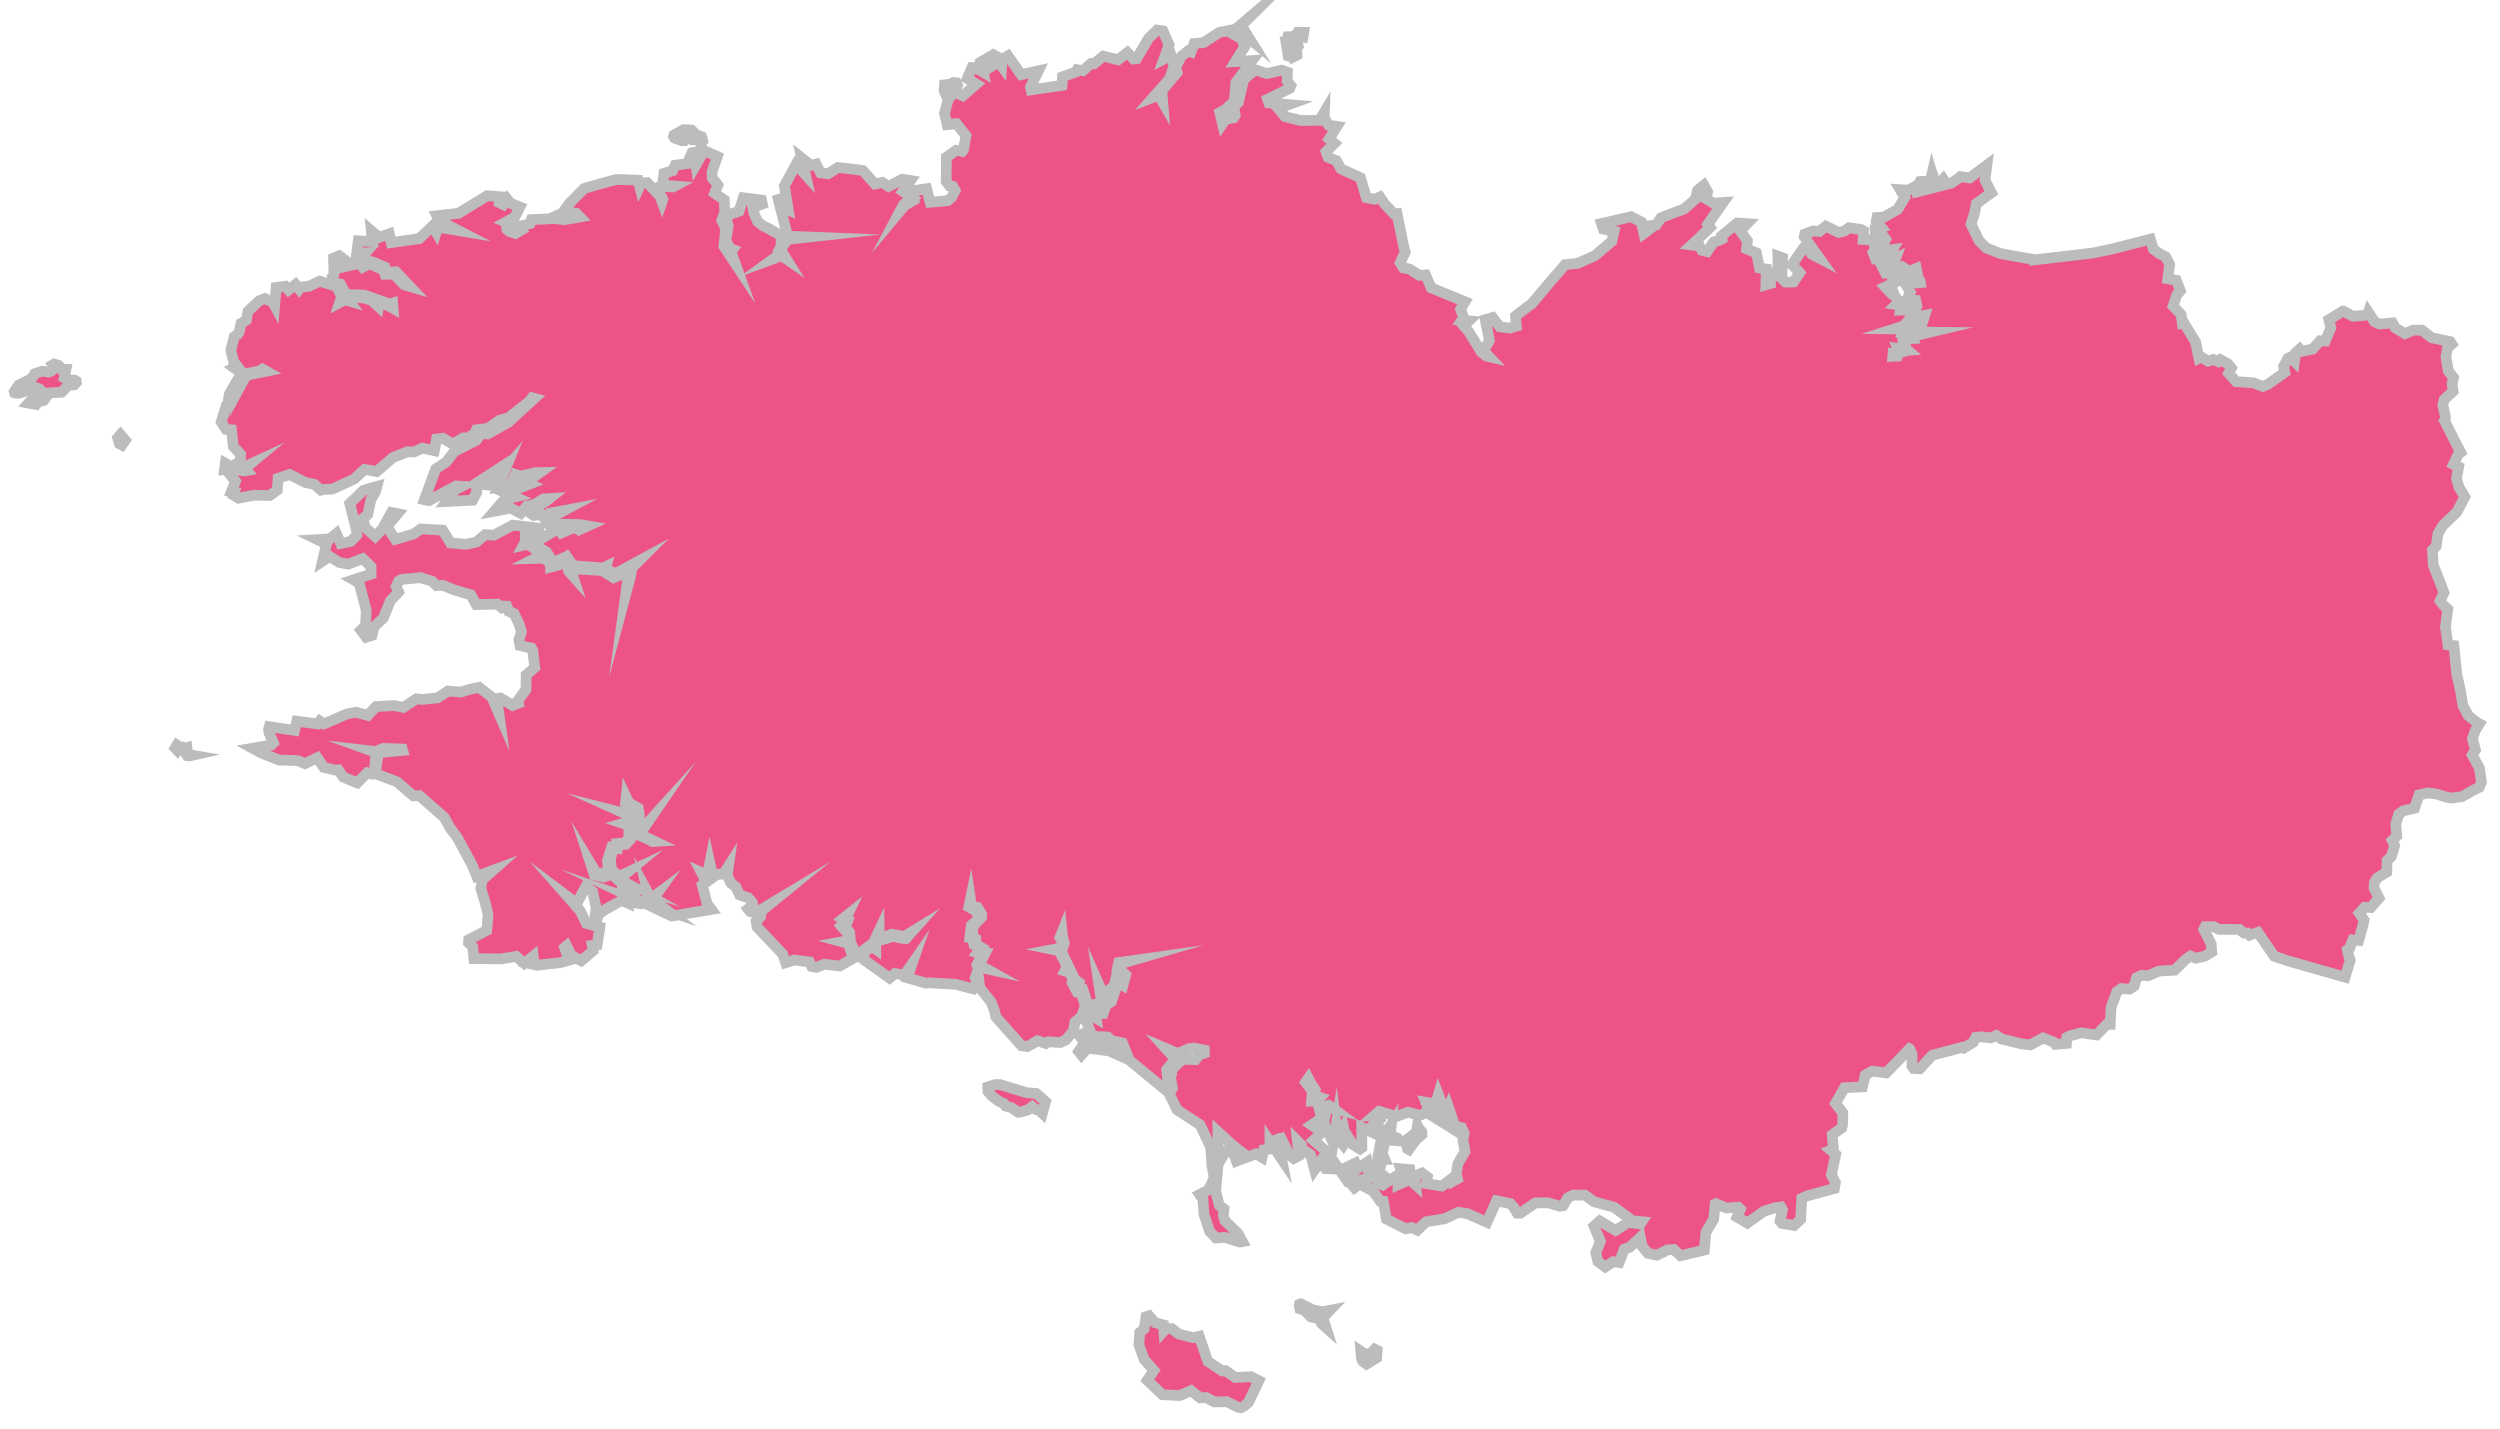 <svg xmlns="http://www.w3.org/2000/svg" xmlns:xlink="http://www.w3.org/1999/xlink" width="175" height="100" viewBox="0 0 175 100"><defs><path id="ke3ea" d="M89.46 184.736l-.123.237-.16-.053-.145-.885.592.156.034-.236-.558-.187.044-.195.473-.02.222-.295.425.005-.055.324-.326-.07-.052.513.05.211-.125.18.033.434-.244.127zm-24.374 2.62l.03-.419.424-.05.19-.112.215.023.082.192-.09.192-.275.183-.322-.077-.169.26zm-17.18 3.452l-.447-.022-.17-.14-.207.038-.153.158-.217.005-.415-.146-.096-.057-.052-.094.031-.1.672-.378.554.028.31.31.399.164.088.308-.126.174zm-46.904 18.41l.285-.312.56-.345.045-.198-.154-.156-.207-.064-.11.022-1.064.354-.225.01-.105-.029-.027-.087.3-.456.902-.439.226-.36.53-.179.44.067.207-.081.16-.153.036-.103-.111-.172.096-.057.313.098.193.262.326.01-.12.604.297.145.44.018.094.057.014.105-.143.158-.436.044-.445.477-.865.045-.378.522-.424.112-.128.177zm6.354 2.83l-.117-.395.2-.23.331.395-.234.336zm4.748 21.843l-.263-.406-.32-.097-.102.141-.162-.17.123-.21.206.137.192.006.165.132.146-.06.058.449.321.055-.188.042zm59.626 24.814l-.217-.038-.248-.206-.356.253-.534.142h-.112l-.45-.313-.426-.123-.117-.176-.305-.12-.528-.394-.282-.335-.01-.307.52-.167.332-.001 1.882.574.655.046.656.577-.225.815zm25.794 2.712l-.064-.307.255-.165-.104-.274.522-.401.083-.48.096.175.211.25.011.21-.414.355-.5.69zm-2.08.634l.257-1.386.181-.283-.129-.324.313.17.327-.512-.07.787.481.15.186.213-.847-.068-.099.046-.075.08-.05.095-.163.737.183.416-.338.012.01.33-.084.071zm15.412 7.255l-.152-.622.324-.784-.449-1.07.405-.363 1.11.664.88-.562.85.114.106-.164-.766-.075-.118-.157-1.06-.782-1.386-.378-.66-.47h-.825l-.373.194-.32.545-.215.041-.843-.24h-.876l-1.061.724-.22-.001-.208-.36-.263-.304-.977-.198-.67 1.504-1.368-.607-.64-.09-.966.451-1.276.208-.62.588-.391-.184-.422.094-1.357-.688-.219-1.238-.218-.022-.498-.697-.957-.499-.343.268-.206-.227.613-.33-.888.122-.296-.434.434-.017-.244-.538.643-.304.147.388.676-.447.09.604.295-.291-.102.761.587-.313-.118.702.34.135.159-.121-.032-.469.41.227.559-.362-.013.693.48-.214-.304-.9.645.054.1.801.292.261-.07-.597.531-.218.374.28-.083.457 1.096.177.543-.412.104.148.451-.252-.083-.343.107-.703.502-.854-.152-.785.095-.501-.186-.384-.612-.162.195.357-1.931-1.207.069-.286 1.63.639-.27-.793-.2.454-.503-1.31-.188.642-.688-.116.155.38-.187.381-.4.153-.826-.216-.794.296-1.22-.359-.31.269.353-.031.05.292-.492.42.417.316-.182.359-1.054-.496.01 1.411-.122.095-.516-.312-.313-.497-.346.537-.32-.389.438-.344-.113-.533-.4.67-.107-.834-.206 1.283-.66-1.418.137-.72.187-.344.344.084-.32-.235-.564.134-.185-.546.138-.141-.382-.125.05-.396-.332-.507-.157-.31-.189.27.463.604-.047.715.376-.027.34 1.213-.715.49.733.506-.595.57.916.782.878 1.235-.96-.044-.33-.53-.431.615-.279-1.05-.688-.482.034-.21-.269-.27.109 1.026-.368.198-.31-.26-.574-1.168-.043.008-.185.068.267 1.388-.821-1.22-.002.527-.429.05-.12.533-.426-.253-1.367.516-.297-.83.53.102-.465-.36-1.062-.977.014 1.451.57-.129-.575.95-.171 1.866.256 1.013.329.25-.052.415.115.41.918.897.309.567-.194.034-1.022-.327-.639.046-.445-.47-.39-1.2-.074-1.028-.23-.349.56-.285.224-.347.23-.578-.15-.813-.091-1.29-.74-1.563-1.612-1.052-.56-1.15.236-.351-.135-.815.076-.203-.07-.194.568-.587.334-.24.838.03.253-.33.373-.13-.006-.206-.733-.151-.338.053-.798.33-.838-.358.678.752-.604.744.108 1.044-.094.45-2.655-2.188-1.394-.625-1.505-.198-.426.483-.194-.242.342-.51.397.147.48-.102.263-.164.746.501.748.344.395-.05-.304-.762-.79-.17-.245-.247-1.189-.055-.54.275-.248-.298.713-.416-.219-.55.106-.593.578.332-.053-.395.535.042.212-.591.365-.233.45-1.337.352.206.198-.736-.427-.377.06-.403.67-.195-.801.113-.114.555.44.394-.087.35-.44-.138-.122.48-.742.627-.308-.698.177 1.195-.912.315-.407-1.22-.309-.042.077-.404-.336-.26-.919-1.913.198-.614-.12-.425-.034-.333-.15.376.193.363-.115.368-.562.109.417.086.574 1.098-.162.32.348.114.217.463-.06.232.362.677.296.055.264.912-.274.754-.45.363-.092.616-.543.637-.38.182-.85-.05-.176.12-.562-.192-.731.41-.41-.062-1.797-2.026-.083-.41-.23-.606-.804-1.015-.132-1.036.186-.385.357.078-.46-.255.433-.84-.3-.025.127-.302-.522-.306.028-.36-.217-.137.007-.73.615-.631.015-.216-.297-.478-.41-.024-.084-.563-.113.55.498.295.213.524-.537.47-.105.867.217.043.074.46.456.3-.21.265.33.116-.37.729.109.232-.229.667.125.345-.279.423-1.228-.321-1.843-.1-.222.028-1.312-.381.326-.946-.524.756-.66-.11-.38.316-1.864-1.333-.027-.305.625-.615.303.225-.001-.527 1.21-.355.646.132.255.013.423-.474-.547.335-.86-.166-.607.235-.275.101-.008-.59-.418.882-1.194.869-.396-.956-.058-.658-.306-.402.199-.495-.162-.108.099-.203-.293.233.2.094-.352.394.494.564.05.481-.46.087.449.12.325 1.048-.951.536-1.065-.128-.563.219-.327-.065-.151-.315-1.06-.133-.604.186-.21-.604-1.793-1.894-.06-.41.3-.298.081-.423.503-.41-.913.55-.41-.103-.13-.17.33-.251-.039-.206-.277-.32-.607-.207-.269-.57-.343-.258-.253-.551.088-.63-.355.554-.779.025-.176-.805-.17.857-.415-.185.234.45.499-.059-.678.486.335 1.29.308.415-2.77.463-1.898-.895 1.603.536-1.043-.8.226-.314-.341.255-.247-.45.135.595-.359-.019-.256.23-.355-.048-.057-.53-.387-.015-.286-.417.17-.293.373.114-.707-.392-.112-.266.386-.317-.502.236-.566-.414-.085-.762.192-.753.304.008.054-.296.528-.013.36-.38.044-.28.423-.022.775.337.272.152.156-.01-1.059-.503.458-.668-.533.59-.53-.011-.006-.437.473-.172.126-.602-.083-.527-.65-.362-.197-.416-.047.443.62.54-.294.26-.365-.093.248.112.043.464-.423.125.413.138v.892l-.278.33-.577.052.006.275-.352-.033-.302.953.082.809-.834.102-.415-.689.247.766.657.162.568-.206.742.69-.008.378.387.315.024.654-.456-.201-1.122.622-.467.32-.201.566-.13.033.13-1.036-.235-1.116-.49-.352-.622 1.187-.611-.459.843.958.43.887.952.258-.192 1.236-.346.045.065.372-.832.702-.683-.363-.341-.679-.142.12.305.889-.597.163-1.646.187-.572-.132.335-.308-.022-.196-.621.504-.568-.492-1.06.175-1.905-.017-.082-.825-.293-.284.016-.214 1.265-.658.088-1.117-.21-.85-.297-.977.1-.59.75-.664-1.133.417-.305-.752-1.057-1.96-.5-.665-.41-.74-1.748-1.535-.423.016-1.136-.974-1.525-.582.215-1.46 1.7-.164-.025-.091-1.338-.048-.195.08-.252.147-.315-.036.255.092-.091 1.174-.238.325-.273-.077-.705.71-.974-.4-.355-.51-.212.015-.806-.186-.453-.68-.86.413-.49-.21-1.338-.043-1.244-.497-.596-.326 1.31-.225.153-.154-.326-.738-.019-.21.05-.183 1.77.26.154-.644 1.471.19.142-.198.303.19 1.608-.695.618-.117.829.224.58-.62 1.277-.068.644.129.898-.603.426.043 1.077-.109.713-.481.876.08.628-.187.667-.151.896.687.495 1.139-.143-1.04.26-.038.846.522.408-.16-.04-.187.57-.766.006-1.015.609-.536-.101-.813-.036-.356-.098-.179-.8-.182-.085-.397.187-.555-.181-.579-.338-.704-.368-.156-.14-.362-.2-.01-.165.106-.299-.242-1.477.033-.379-.683-1.172-.344-.791-.328-.436.029-.302-.307-.841-.256-1.31.133-.194.106-.182.374.176.39-.582.63-.49 1.195-.633.597-.16.622-.414.123-.36-.49.319-.301.052-1.083-.497-1.92-.389-.22 1.225-.4-.007-.527-.573-.561-1.008.391-.639-.116-.676-.426-.497.331.278-1.196-.635-.31.863-.052.464-.373.305.698.707-.15.43-.46-.04-.34-.464-1.85.944-.909.629-.2.328-.09-.1.36-.32.564-.224 1.046-.339.273.156.624.703.638.492-.515.652-1.172.435.088-.764.912.596.885 1.258-.361.53-.369 1.53.092.548.895 1.084.091.725-.157.614-.52.608.042 1.332-.708 1.838.215-.206.618-.328-.327-.423.036-.012.63-.13.239.307-.07 1.054.718-.547.277.646-.016.433.376.003.247.55-.14.461-.425.265.86.267.298-.159-.48 2.218.12.812.51 1.074-.463-.214 1.576.36-1.35.054-.445.484-.483-1.595.867-.748-.29.058-.203-.228.104-2.09-.157-.443-.645-.93.423-.482-.74-.886-.504-.406-.221.13-.196.558.134 1.42-.838.22.294.947-.412.291.201.613-.281-.537-.09-1.682-.04-.193-.547.744-.396-.963.18-.156.684-.452-.587-.54.063-.49-.342 1.273-.591.312-.247-.414.025-.728.439-.428.05-.436.52-.698-.366-1.144.218.716-.834.72-.165-.615-.272 1.666-.64-.574-.271.862-.234.413-.293-.317.005-1.02.25-.385-.128-.173.398.31.3-1.351.207.532-1.303-.222.254-.97.892-.307-.02.527-.802-1.095.711.052.617-.287.552-1.832.096.626-.841.45-.225-.415-.02-1.89 1.026-.316-.069.793-2.155.735-.48.568-.744 1.532-.778.275-.367.195-.107.327.033 1.447-.824 1.828-1.67-.164-.044-.189.255-1.476 1.16-.612.156-.802.572-.818.1-.166.373-.207.039-.194.152-.368.005-.71.436-.7-.412-.443.052-.157.817-.832-.179-.591.27-.444-.02-1.025.406-1.15.985-.839-.154-.715.666-1.523.71-.607.031-.206.044-.472-.406-.605-.116-1.11-.568-.82.268-.054.818-.533.385-1.096-.023-1.086.209-.357-.218.065-.206-.205-.039.288-.72-.522-.634.45-.203.64.113.222-.034-.123-.153.305-.253-.388.18-1.355.16.06-.44.469.26.576-.424.023-.452-.514-.566-.13-1.16-.377-.032-.34-.511.369-1.188.365-.513-.19-.087.04-.197.606-1.042.166-.182.173.04-.105.503.326-.597 1.406-.292-.274-.152-.223.144-1.131.222-.63-.455.224-.11-.253-.324-.192-.794.234-.946.22-.148.123-.166.136-.62.37-.228.117-.621.788-.74.4-.15.564.275.115.214.104-1.267.635-.081.227.256.494-.389.256.33.112-.147.56-.046.76-.361 1.209.372.327.737-.133.391.38-.198.283.083-.215-.297.302.006.873.074.627.176.466.436.049-.308.714.287.26.144-.03-.372-.207.063-1.775-.62-1.285-.045-.394-.727-.667-.141.219-.555-.03-1.116.39-.171.474.355-.405.479 1.384-.305.213.272.456-.257.71.335.242.02.141.4.63-.012.702.739.402.12-.97-1.025-.754.027-.043-.366-.791-.329-.903-.242.359-.41-.618.042.111-.886 1 .049-.084-.754.55.463.702-.25.141.614 1.955-.276.932-.88.256.427.108-.352 1.444.237-1.326-.682-.18-.354 1.516-.169 2.012-1.231.873.066-.035.417.288.138.266-.395.239.3.66.262-.36.716-.627.34.394.165-.34.166.024.18.19.155.406.13.332-.197-.281-.236.973-.265.095-.272 1.261-.052.867-.385-.304.39.508.052 1.053-.187-.249-.258-.907-.106.402-.564 1.057-1.065 1.04-.304 1.231-.333.86.028.652.032.102.407.09-.198.437-.047.895.945.145.392.058-.169-.418-.764.198-.134.936.036.12-.065-.853-.07.099-.82.602-.177.172-.386.843-.116.347-.76.156-.03.12.874.567-.994.928.412-.376 1.079.016.416.398.505-.234.571.68.463.032.847-.204.604.276.554-.135 1.244.79 1.193-.286-.792.122-.173-.203-.077-.288-.558.172-1.032-.174-.574.355-.24.57-.196.306-.943 1.266.155.063.28-.667.241.076.39.258.6.358.276.348.18.805.443.137.19.003.647-.182.327.126.193-.467.34.564-.206.318.219-.403-.643.477-.716 1.53-.17-1.515-.06-.646-2.56.318-.096.085.69.294.126-.272-1.679.822-1.511.651.722-.26-1.161.647.516.362-.095.309.617.528.062.697-.44.638.074 1.09.133.86.956.517-.116.424.284.965-.505.578.089-.535.755.67.465-.624.464-.226.428.311-.371.664-.389-.072-.641.943-.14.24.948 1.234-.107.28-.244.24-.47-.168-.286-.22-.027-.239-.327.013-1.691.698-.486.414.082.083-.106.178-1.002-.666-.832-.655.066-.184-.8.278-1.016.439-.453.563.252.948-.822-.635-.384.33-.778.214-.005.552.32-.162-.685.89-.527.125.07-.368.292.056.486.55-.343.221.299.028-.477.416-.246.92 1.318 1.203-.266-.55 1.126.048.205 2.16-.317.033-.598.928-.33.1-.167.395.07.584-.51.207.02.64-.53 1.037.256.651-.51.431.453.22-.024.839-1.431.593-.568.414.061.42.98-.356.983.492-.256.216.731-.312.913-1.138 1.291.372-.143.287.494-.068-.806 1.074-1.283-.102-.376.393-.754.464-.37.214.073.224-.598.654-.064 1.123-.723 1.112-.211 1.114-.95-1.054 1.046.547-.041.394.632-.41-.333-.366.198.2.107.22.57-.653 1.036 1.177-.073-1.145 1.543-.1 1.304-.636.582-.38.21.186.787.214-.311.561-.107.117-.178-.118-.62.329-.265.383-1.626.814-.674.795.266 1.058-.242.393.146-.022.603.262.341-.088.193-1.543.755.09.255 1.389.12-.735.267.483.576 1.086.273 1.322-.015.342-.573-.015.394.309.517.585.087-.546.885.373.307-.587.575.14.394.593.245.3.563 1.377.621.404 1.397.585.115.368-.165.324.475.67.722.206-.024.15.755.318 1.551.105.376-.35.76.218.349.423.082.708.448.426-.031.395.905 2.365.965-.313.531.219.588-.12.175.491.046-.365.354.33.378.92 1.477.352.265.172.04-.396-.422.419-.713-.293-1.458.511-.15.507.648.701.093.456-.14-.061-.696.15-.13 1.004-.754 1.205-1.435 1.115-1.29.88-.09 1.212-.539 1.182-1.01.157-.7-.75-.149-.132-.389 2.08-.48.708.374.18.795.311-.232-.263-.266.807-.09.342-.506 1.617-.618.802-.694.135-.6.447-.363.262.466-.114.47.525.315.678-.044-1.07 1.527.156.217-.777.755-.52.475.56.07.158.301.371.09.456-.669.414-.127.176-.093-.026-.212 1.085-.901.698.048-.489.507.506.697-.058.561.686.284.22 1.052.478.075-.036 1.106.327-.096-.007-.203.54-.845-.021-.865.333.121-.055 1.433.264.266.559-.014.435-.639-.544-.575.815-1.175.206-.06.357.51.549.284-1.068-1.497.04-.205.588-.216.424.044.46-.375.9.44.392-.099.324-.23.837.117.184.106-.033.597.63.031.18.11-.04.204.136.322-.206.247.164.431.451-.063-.21.176.46.887.283-.051.153.303.305-.083.042.438-.8.376.299.32.198-.18.18.508.304.36-.218.216.366.055-.067.339.626-.018.072.636-.499.506-.607.193.584.008-.082.339.362.12-.294.23.006.763-.332-.069.049.115-.126.054-.033.24-.242-.053-.015.168.321-.014.071-.268.272-.009.192-.112.192-.014-.164-.14-.003-.686.568-.006-.152-.645.338-.255.4.593.544-.13-.302-.003-.348-.236.307-.946-.9.16.355-.8-.086-.401-.617-.049.247-.52-.696-1.166.281-.108.889.622.221-.023-.034-.169-.433-.407.235-.142-.052-.269-.47.202-.516-.324-.507.258-.171-.245.203-.563-.617.333.01-.406.375-.579-.462.057-.165-.387.18-.389-.325-.441-.407-.024-.011-.263.423-.118-.34-.413.049-.273.5-.031.948-.535.5-.834-.324-.547.587.035.478-.27.092.397.957-.244-.852-.254.124-.229.724-.043.127-.548.16.51.372.162.242-.263.18.274.372.027.483-.332.168-.14.648.1 1.208-.9-.133 1.062.45.875-1.057.76-.114.625-.255.814.567 1.16.494.498.999.396 1.283.236.934.159.035.061 4.184-.488 1.27-.26 2.786-.713.21.706.48.34.384.19.276.525-.13 1.009.597.108.283.733-.26.313-.248.757.558.596.084.594.104-.027.82 1.338.243 1.151.171-.083.469.295.359-.127.357.154.146-.138.525.289.244.307-.193.35.528.595 1.19.073.686.26.337-.144 1.19-.843-.081-.412.297-.566.187-.085.273.283.081-.587.28-.255.128.153.788-.16.517-.584.36.022.397-.924-.14-.569.981-.607.02.001.693.367 1.014-.088.059-.189.427.653.348.168.908-.083.2.354.68.401.568-.249.623.005.675.533 1.3.268.114.174-.313.274-.104.609.16.986.375.484-.105.401.075.551-.623.567-.099.407.182.805-.01.214-.054.067 1.13 2.216-.158.106-.346.727.362.176-.148.808.165.603.417.697-.562 1.063-.072.066-.933.903-.32.566-.117.854-.264.274.053 1.038.758 1.933-.273.576.218.297.317.285-.163 1.247.18 1.255.409.05.204 2.007.267 1.181.16 1 .368.7.622.503.167.086-.281.448-.208.589.214.783-.23.355.508.924.136.967-.147.371-.365.18-.835.476-.775.102-.414-.09-.598-.187-.61-.083-.62.143-.317.93-.788.182-.313.23-.214.7.074.834-.321.306.17.37-.232.767-.297.276-.019.803-.67.408-.207.33-.015.4.348.687-.58.66-.422-.021-.38.416.334.477-.08.387-.297 1.043-.406-.036-.226.583-.16.114.078.355.122.371-.36 1.183-3.825-1.088-.12-.037-1.008-.333-1.15-1.678-.583.2-.156-.145-.239-.005-.32-.252-1.429-.006-.357-.19-.609.003-.094.184.516 1.016.047.558-.505.312-.609.135-.377-.153-.341.233-.765.757-1.09.064-.794.334-.417-.041-.37.174-.166.578-.326.218-.577-.037-.313.226-.406 1.1-.055 1.187-.263.008-.696.727-1.06-.153-.828.219-.189.104-.03.421-.772.066-.12-.152-.74-.3-.895.491-.615-.074-1.416-.347-.35-.243-.394.174-.657-.079-.39.043-.18.342-.65.4-.098-.053-2.111.56-.88.948-.42-.02-.124-.164.01-.826-.169-.377-.014-.008-1.63 1.682-.965-.122-.326.17-.18.116-.192.812-1.26.061-.628 1.098.513.665-.022.844-.049.2-.673.484.088 1-.193.08.349.298-.3 1.43.281.54-.07.412-1.89.516-.396.178-.076 1.472-.458.425-.847-.145-.14-.161.17-.803-.107-.185-.43.06-.77.248-1.152.818-.72-.423.234-.543-.15-.143-.833.054-.742-.298-.043.024-.1 1.053-.543.916-.113 1.25-1.668.398-.473-.439-.434.027-.744.375-.632-.137-.405-.491-.124-.621-.731.68-.39.145-.365.938-.428-.057-.538.364zM91.5 273.645l-.11-.3-.634-.168-.463-.462-.303-.102-.044-.211.018-.102.087-.033.877.429.644.124.522-.099-.494.516.216.69zm2.895 2.654l-.092-.192-.045-.515.258.176.427-.013.286-.315.173.085-.035.52-.717.442zm-8.748 3.206l-.777-.388-.862.02-.57-.311-.42.026-.65-.508-.78.344-1.22-.056-1.057-1.014.464-.679-.686-.79-.366-1.007.053-.854.317-.272.13-.845.206-.07.415.48.6.163.031.42.14-.155.418-.003.477.376 1.018.257.42-.098.602 1.757 1.01.667.217-.022.693.484 1.09-.06.559.283-.728 1.525-.332.273-.197.092z"/></defs><g><g transform="translate(1 -181)"><use fill="#ed5485" xlink:href="#ke3ea"/><use fill="#fff" fill-opacity="0" stroke="#bcbcbc" stroke-miterlimit="50" stroke-width=".75" xlink:href="#ke3ea"/></g></g></svg>